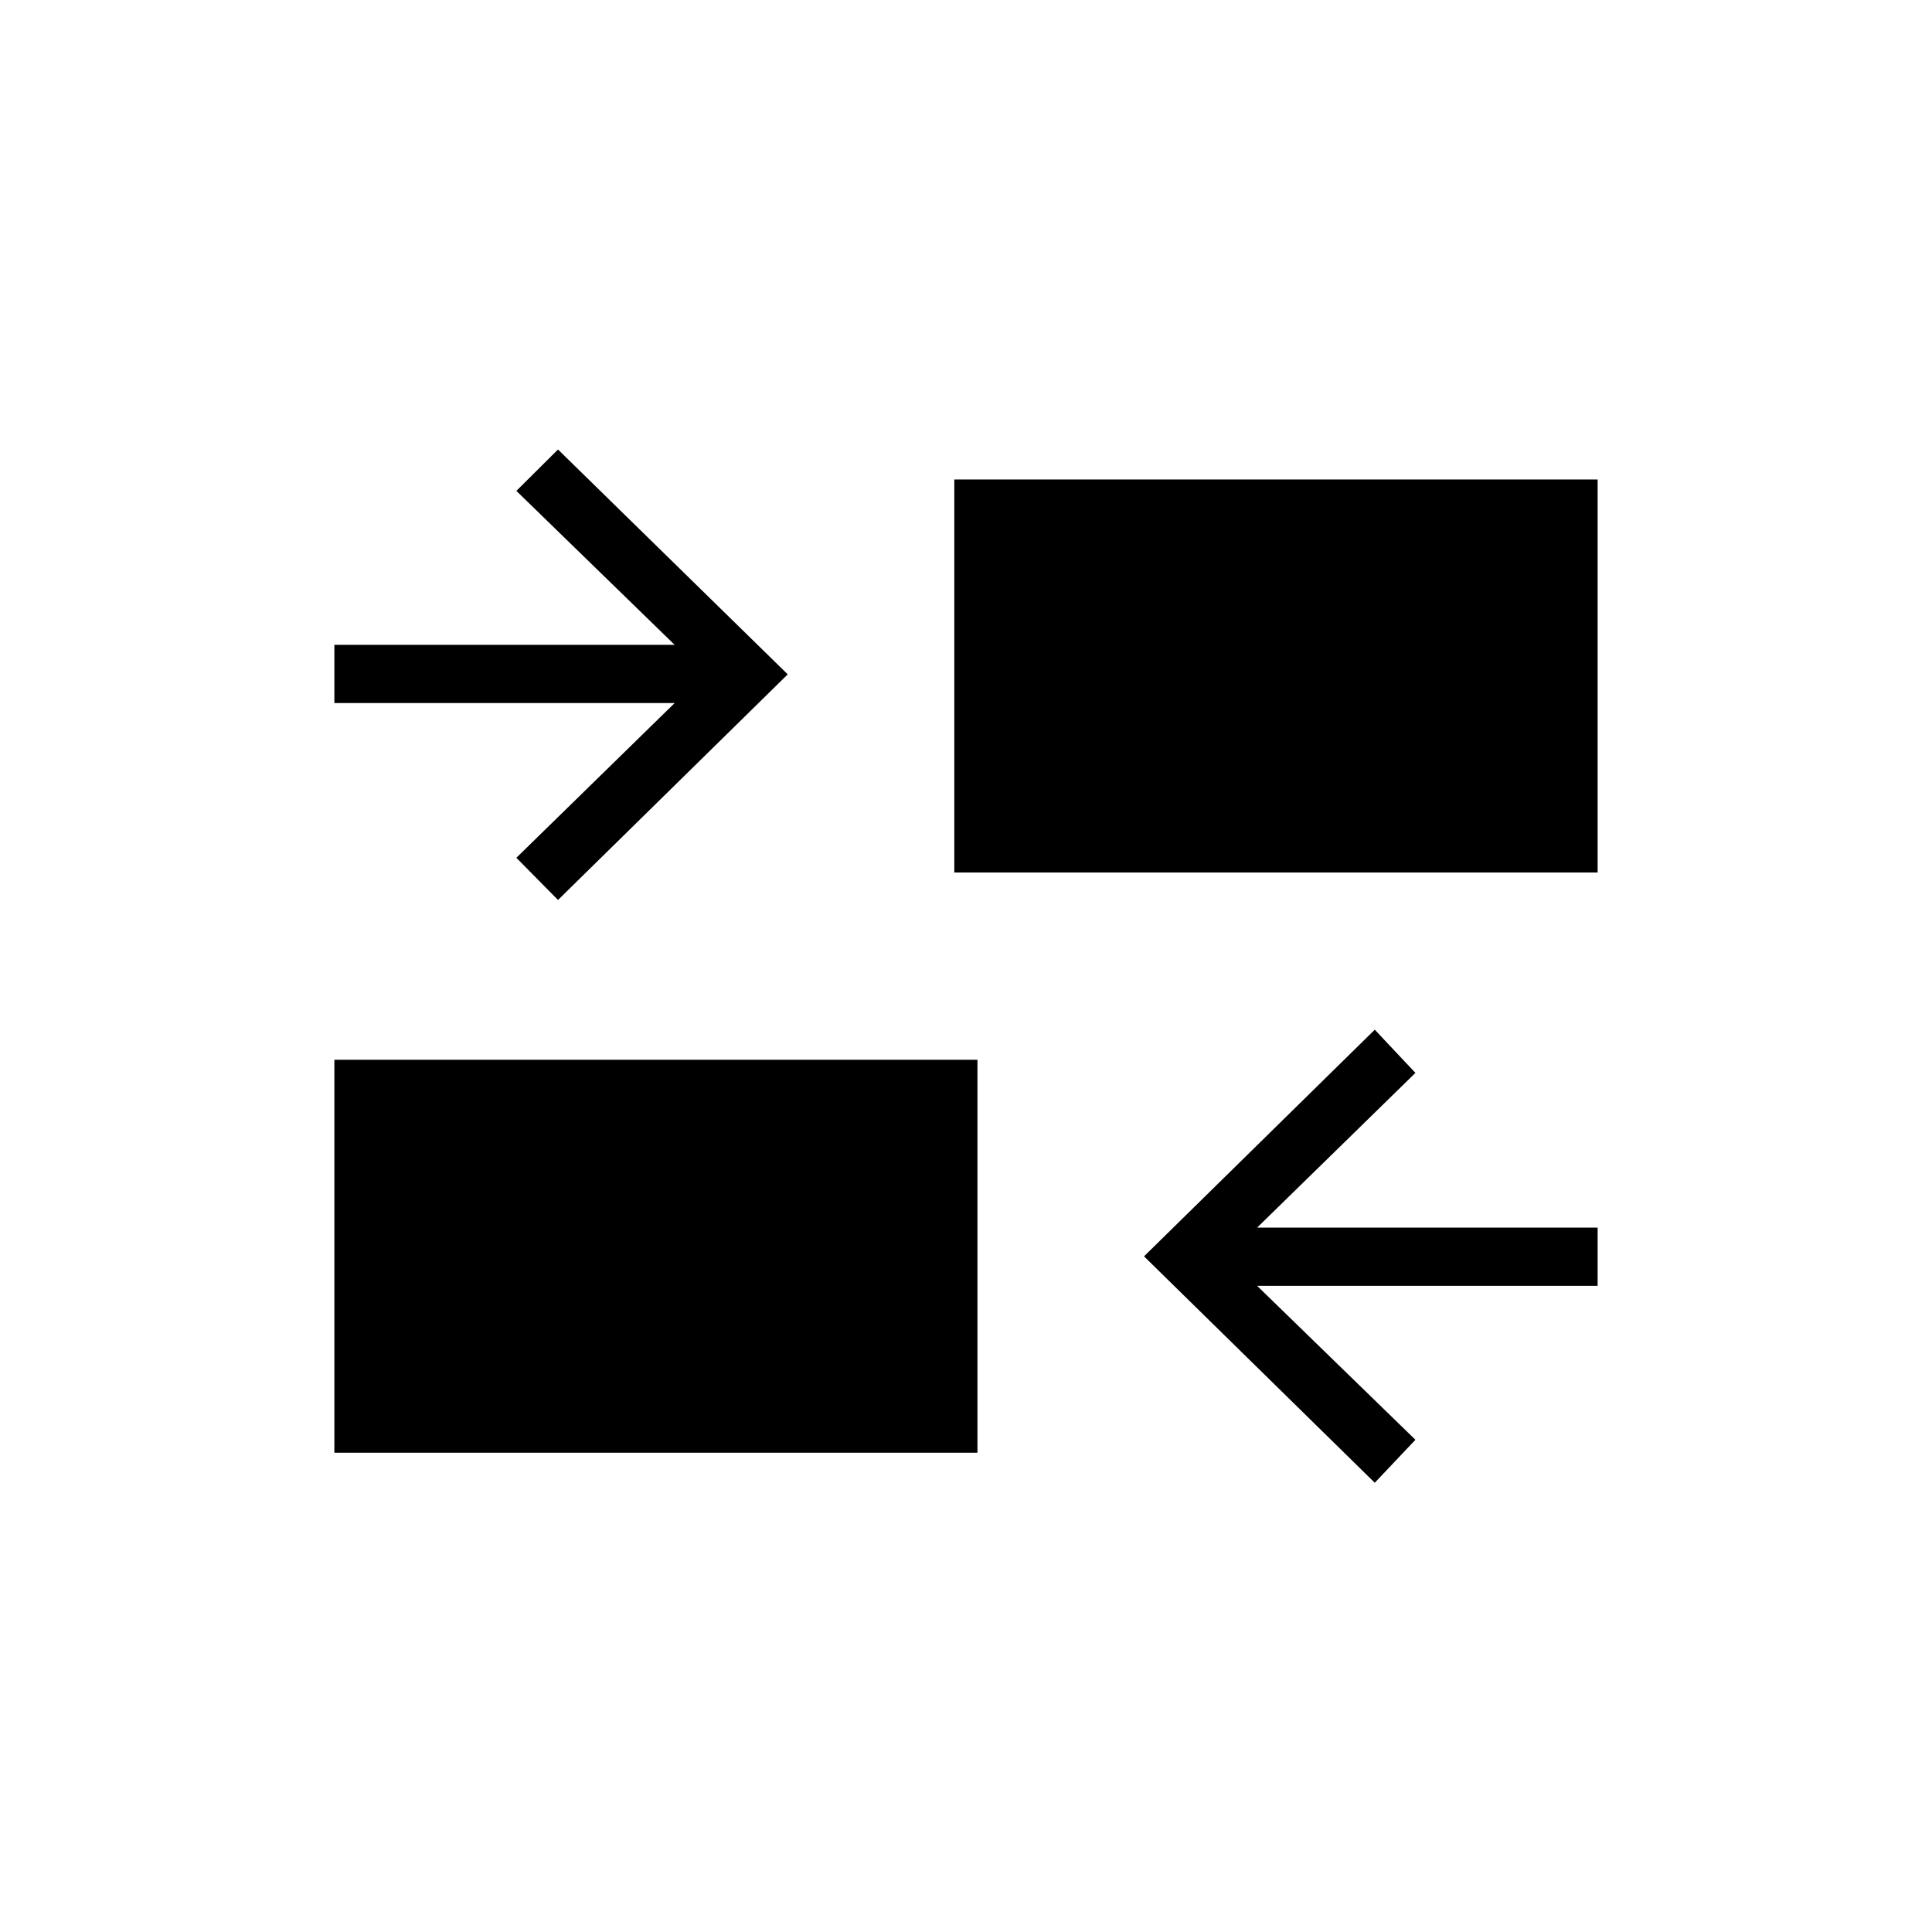 <svg xmlns="http://www.w3.org/2000/svg" height="20" viewBox="0 -960 960 960" width="20"><path d="m683.12-223.23-114.66-112.5 114.66-112.62 20.19 21.47L624.65-350h169.2v28.92h-169.2l78.66 76.5-20.19 21.35Zm-516.97-14.92v-195.27h319.54v195.27H166.15Zm111.12-274.66-20.69-20.96 78.65-76.88H166.15v-28.93h169.08l-78.65-76.5 20.69-20.57 114.15 111.73-114.15 112.11Zm196.92-13.65v-195.27h319.66v195.27H474.19Z"/></svg>